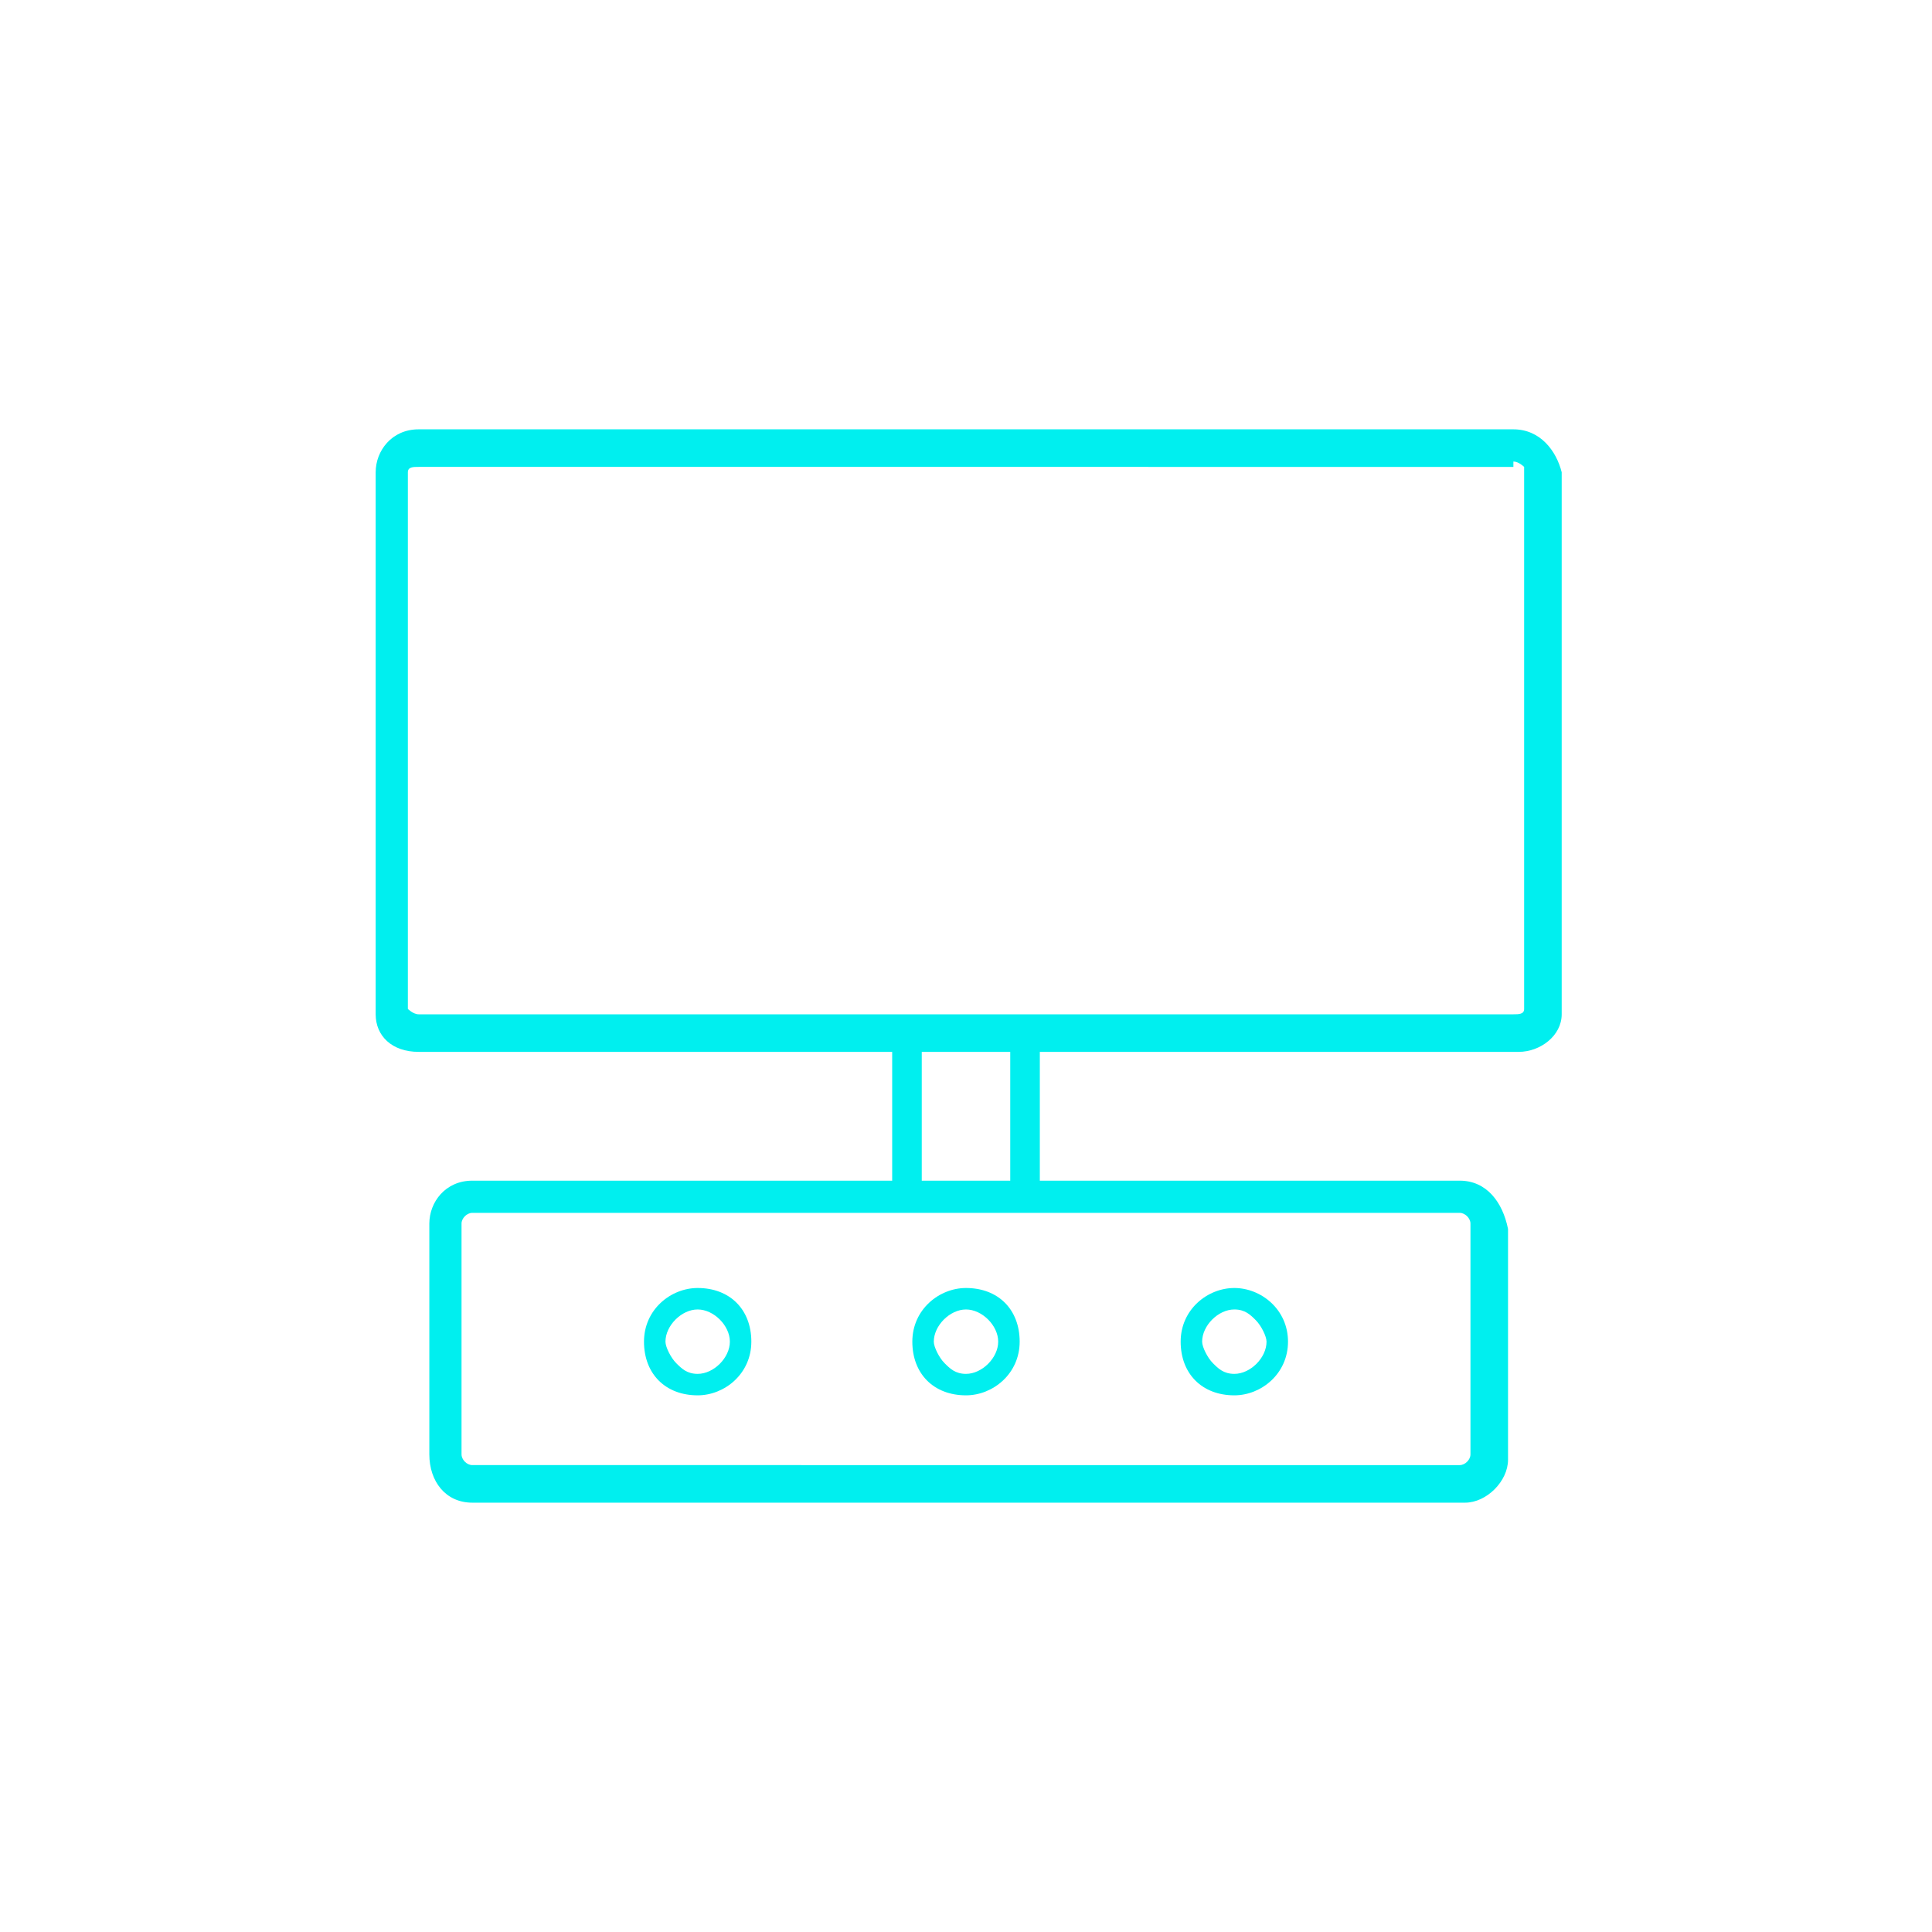 <?xml version="1.0" encoding="utf-8"?>
<!-- Generator: Adobe Illustrator 16.0.0, SVG Export Plug-In . SVG Version: 6.00 Build 0)  -->
<!DOCTYPE svg PUBLIC "-//W3C//DTD SVG 1.1//EN" "http://www.w3.org/Graphics/SVG/1.1/DTD/svg11.dtd">
<svg version="1.1" id="Слой_1" xmlns="http://www.w3.org/2000/svg" xmlns:xlink="http://www.w3.org/1999/xlink" x="0px" y="0px"
	 width="36px" height="36px" viewBox="0 0 36 36" style="enable-background:new 0 0 36 36;" xml:space="preserve">
<style type="text/css">
<![CDATA[
	.st0{fill:none;stroke:#00EFEF;stroke-width:0.6;stroke-linecap:round;stroke-miterlimit:10;}
	.st1{fill:none;stroke:#00EFEF;stroke-width:0.7;stroke-linecap:round;stroke-miterlimit:10;}
	.st2{fill:none;stroke:#00EFEF;stroke-width:0.6;stroke-linejoin:round;stroke-miterlimit:10;}
	.st3{fill:none;stroke:#00EFEF;stroke-width:0.7;stroke-linecap:square;stroke-miterlimit:10;}
	.st4{fill:none;stroke:#00EFEF;stroke-width:0.551;stroke-miterlimit:10;}
	.st5{fill:none;stroke:#00EFEF;stroke-width:0.7;stroke-miterlimit:10;}
	.st6{fill:none;stroke:#00EFEF;stroke-width:0.6;stroke-linecap:round;stroke-linejoin:round;stroke-miterlimit:10;}
	.st7{fill:#00EFEF;}
	.st8{fill:none;stroke:#00EFEF;stroke-width:0.548;stroke-linecap:round;stroke-linejoin:round;stroke-miterlimit:10;}
	.st9{fill:none;stroke:#00EFEF;stroke-width:0.6;stroke-miterlimit:10;}
	.st10{fill:none;stroke:#00EFEF;stroke-width:0.595;stroke-linecap:round;stroke-linejoin:round;stroke-miterlimit:10;}
]]>
</style>
<g>
	<g>
		<path class="st7" d="M28.2,8.6c0.1,0,0.2,0.1,0.2,0.1v10.1c0,0.1-0.1,0.1-0.2,0.1H7.8c-0.1,0-0.2-0.1-0.2-0.1V8.8
			c0-0.1,0.1-0.1,0.2-0.1H28.2 M28.2,8H7.8C7.3,8,7,8.4,7,8.8v10.1c0,0.4,0.3,0.7,0.8,0.7h20.5c0.4,0,0.8-0.3,0.8-0.7V8.8
			C29,8.4,28.7,8,28.2,8L28.2,8z"/>
	</g>
	<g>
		<line class="st4" x1="19.1" y1="19.5" x2="19.1" y2="22.4"/>
	</g>
	<g>
		<line class="st4" x1="16.9" y1="19.5" x2="16.9" y2="22.4"/>
	</g>
	<g>
		<path class="st7" d="M27.2,22.6c0.1,0,0.2,0.1,0.2,0.2v4.3c0,0.1-0.1,0.2-0.2,0.2H8.8c-0.1,0-0.2-0.1-0.2-0.2v-4.3
			c0-0.1,0.1-0.2,0.2-0.2H27.2 M27.2,22H8.8C8.3,22,8,22.4,8,22.8v4.3C8,27.6,8.3,28,8.8,28h18.5c0.4,0,0.8-0.4,0.8-0.8v-4.3
			C28,22.4,27.7,22,27.2,22L27.2,22z"/>
	</g>
	<g>
		<g>
			<path class="st7" d="M18,24l0,0.4c0.3,0,0.6,0.3,0.6,0.6c0,0.3-0.3,0.6-0.6,0.6c-0.2,0-0.3-0.1-0.4-0.2c-0.1-0.1-0.2-0.3-0.2-0.4
				c0-0.3,0.3-0.6,0.6-0.6V24 M18,24c-0.5,0-1,0.4-1,1c0,0.6,0.4,1,1,1c0,0,0,0,0,0c0.5,0,1-0.4,1-1C19,24.4,18.6,24,18,24
				C18,24,18,24,18,24L18,24z"/>
		</g>
		<g>
			<path class="st7" d="M23,24l0,0.4c0.2,0,0.3,0.1,0.4,0.2c0.1,0.1,0.2,0.3,0.2,0.4c0,0.3-0.3,0.6-0.6,0.6c-0.2,0-0.3-0.1-0.4-0.2
				c-0.1-0.1-0.2-0.3-0.2-0.4c0-0.3,0.3-0.6,0.6-0.6V24 M23,24c-0.5,0-1,0.4-1,1c0,0.6,0.4,1,1,1c0,0,0,0,0,0c0.5,0,1-0.4,1-1
				C24,24.4,23.5,24,23,24C23,24,23,24,23,24L23,24z"/>
		</g>
		<g>
			<path class="st7" d="M13,24l0,0.4c0.3,0,0.6,0.3,0.6,0.6c0,0.3-0.3,0.6-0.6,0.6c-0.2,0-0.3-0.1-0.4-0.2c-0.1-0.1-0.2-0.3-0.2-0.4
				c0-0.3,0.3-0.6,0.6-0.6V24 M13,24c-0.5,0-1,0.4-1,1c0,0.6,0.4,1,1,1c0,0,0,0,0,0c0.5,0,1-0.4,1-1C14,24.4,13.6,24,13,24
				C13,24,13,24,13,24L13,24z"/>
		</g>
	</g>
</g>
</svg>
